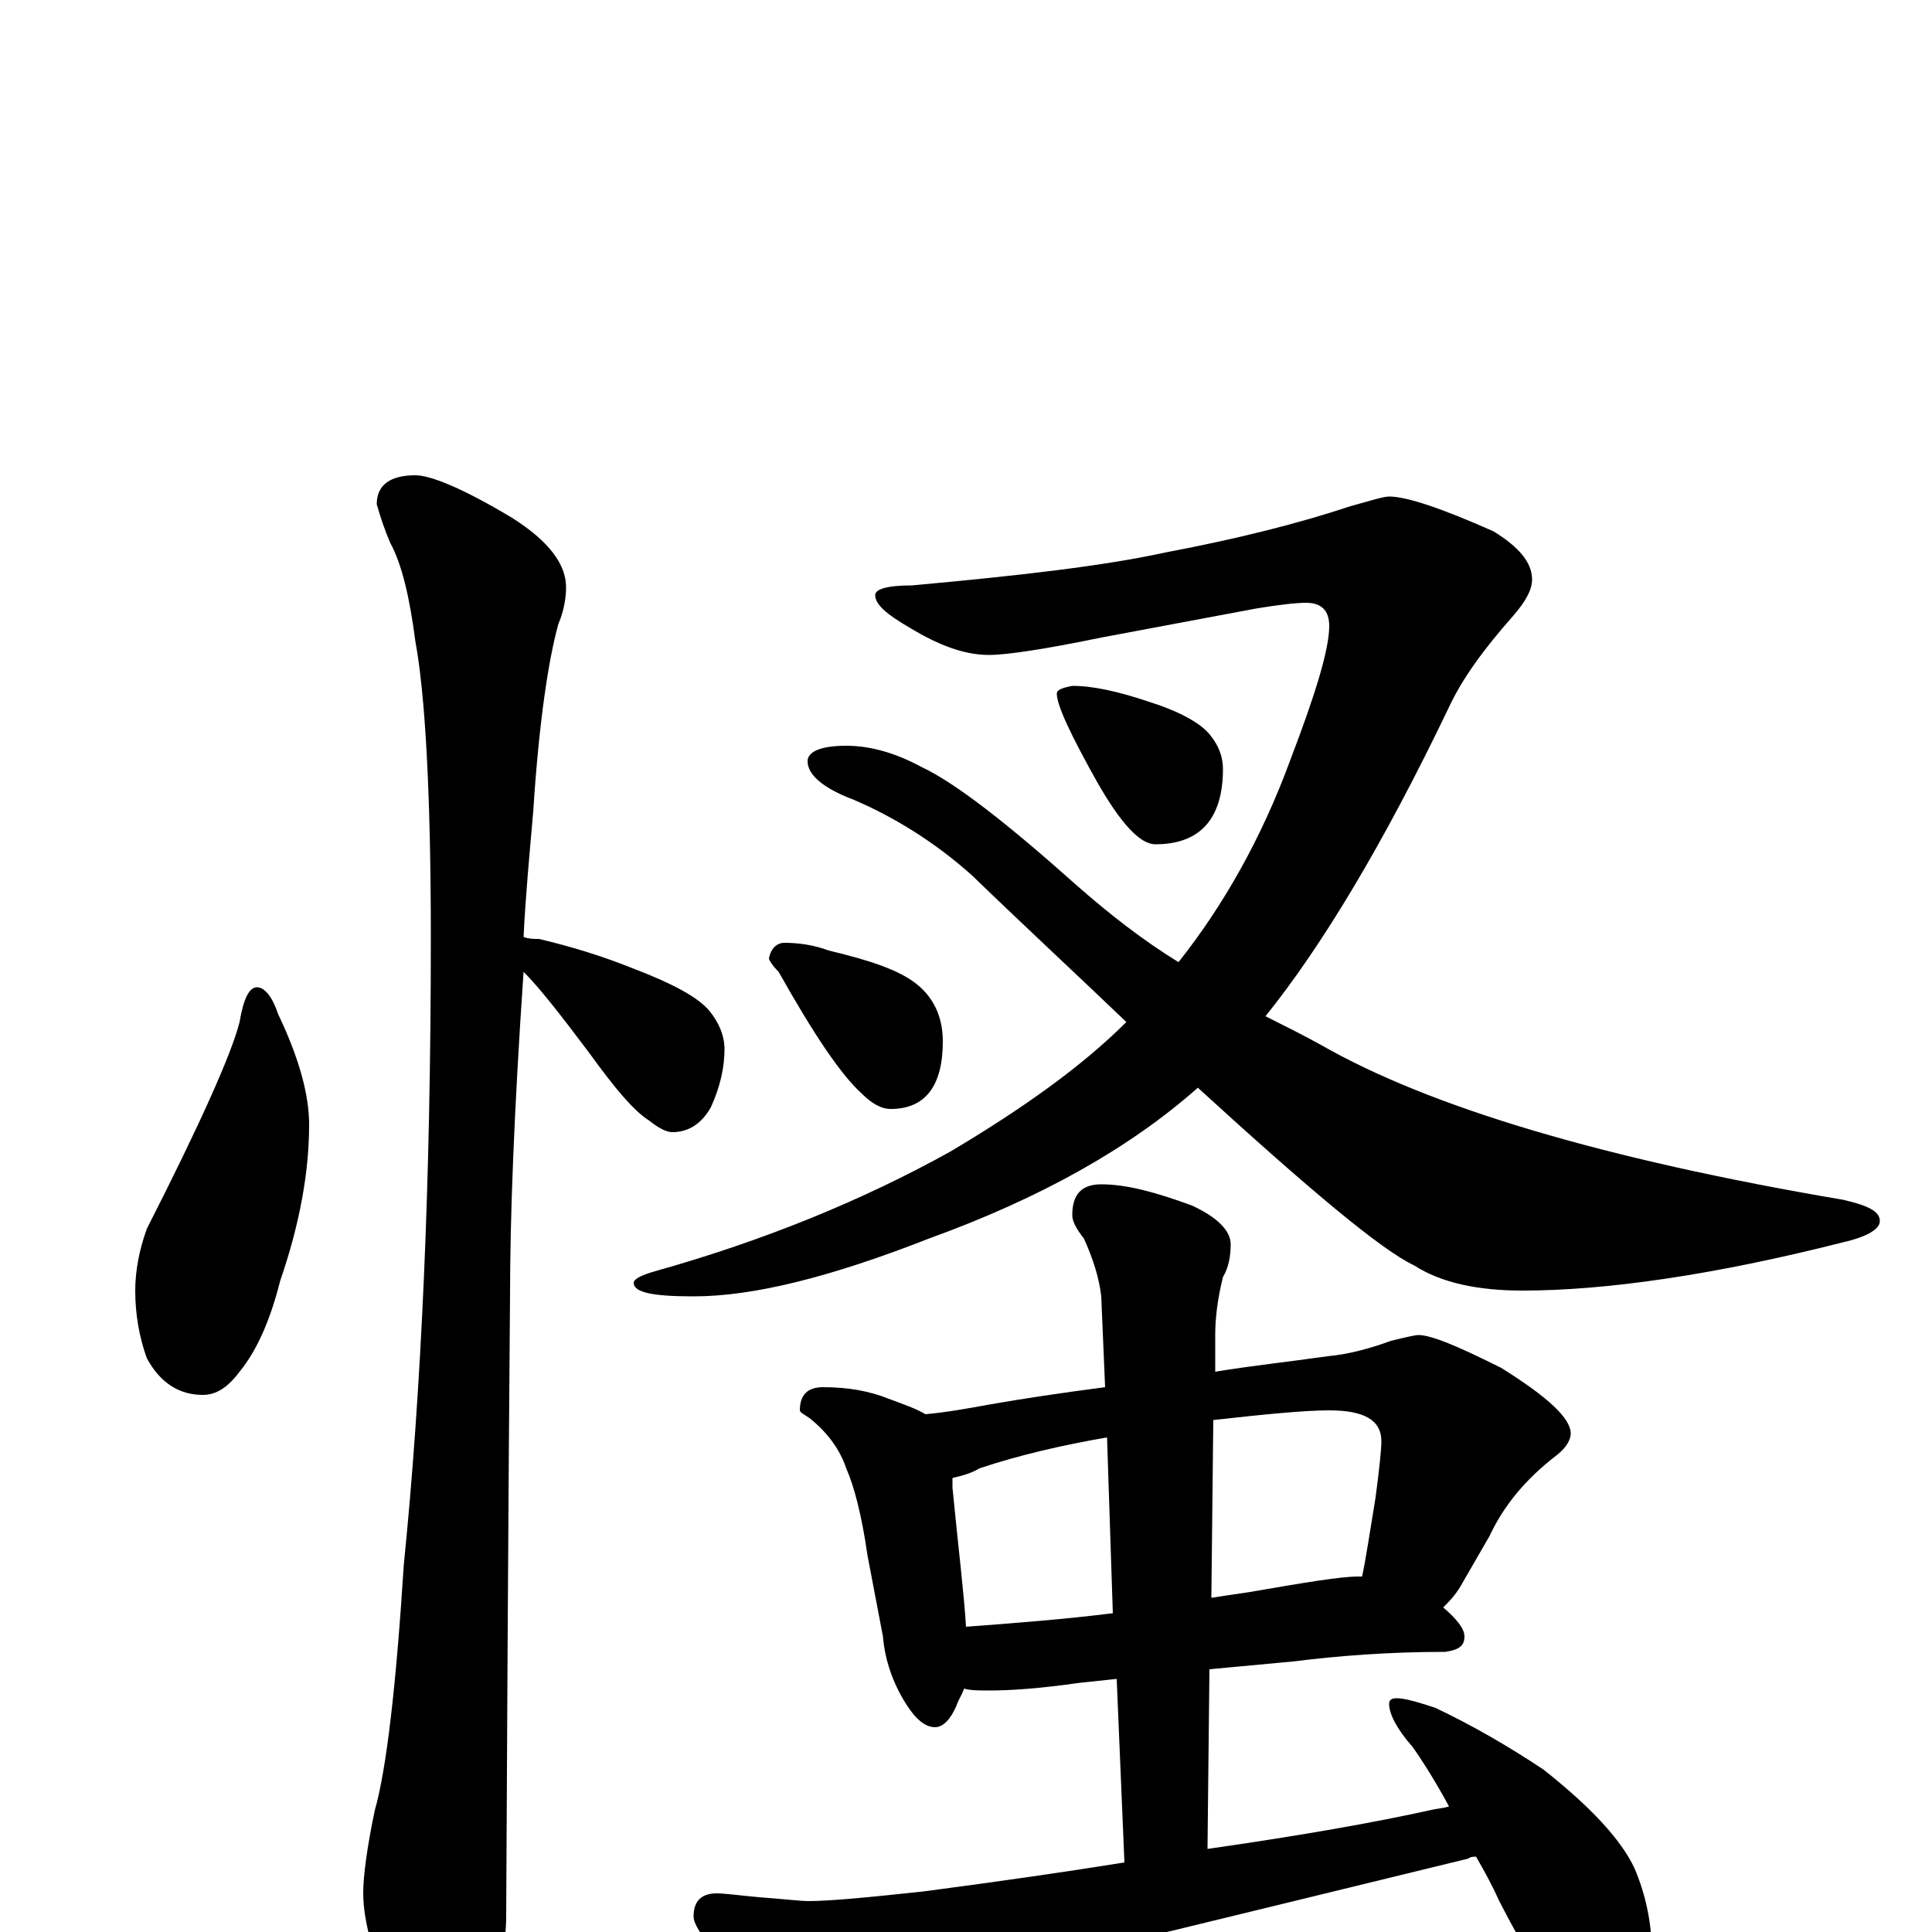 <?xml version="1.0" encoding="utf-8" ?>
<!DOCTYPE svg PUBLIC "-//W3C//DTD SVG 1.1//EN" "http://www.w3.org/Graphics/SVG/1.1/DTD/svg11.dtd">
<svg version="1.1" id="Layer_1" xmlns="http://www.w3.org/2000/svg" xmlns:xlink="http://www.w3.org/1999/xlink" x="0px" y="145px" width="1000px" height="1000px" viewBox="0 0 1000 1000" enable-background="new 0 0 1000 1000" xml:space="preserve">
<g id="Layer_1">
<path id="glyph" transform="matrix(1 0 0 -1 0 1000)" d="M133,489C137,489 141,484 144,475C155,452 160,433 160,418C160,393 155,366 145,337C140,317 133,301 124,290C118,282 112,278 105,278C93,278 83,284 76,297C72,308 70,320 70,332C70,342 72,353 76,364C104,419 120,455 124,471C126,483 129,489 133,489M215,754C223,754 240,747 265,732C284,720 293,708 293,696C293,691 292,684 289,677C284,659 279,627 276,580C274,557 272,536 271,515C274,514 276,514 279,514C296,510 312,505 327,499C348,491 361,484 367,477C372,471 375,464 375,457C375,448 373,438 368,427C363,418 356,414 348,414C345,414 341,416 336,420C328,425 318,437 305,455C290,475 279,489 271,497C266,424 264,369 264,330C264,329 263,221 262,8C262,-9 257,-27 248,-46C241,-62 234,-70 227,-70C222,-70 215,-61 206,-44C194,-16 188,5 188,20C188,29 190,44 194,63C200,84 205,127 209,190C218,279 223,387 223,515C223,590 220,641 215,668C212,691 208,708 202,719C199,726 197,732 195,739C195,749 202,754 215,754M719,743C728,743 746,737 773,725C786,717 793,709 793,700C793,695 790,689 783,681C768,664 757,649 750,634C716,563 684,510 655,474C665,469 675,464 684,459C740,427 830,400 954,379C967,376 973,373 973,368C973,364 967,360 954,357C887,340 831,332 788,332C765,332 746,336 732,345C715,353 678,384 620,437C585,406 539,380 481,359C430,339 390,329 359,329C338,329 328,331 328,336C328,338 332,340 339,342C396,358 447,379 492,404C529,426 560,448 583,471C559,494 532,519 503,547C484,564 463,577 442,586C426,592 418,599 418,606C418,611 425,614 438,614C451,614 464,610 477,603C494,595 520,575 557,542C574,527 592,513 610,502C633,531 653,566 668,607C681,641 688,664 688,676C688,684 684,688 676,688C671,688 662,687 650,685l-80,-15C541,664 521,661 512,661C499,661 486,666 471,675C459,682 453,687 453,692C453,695 459,697 472,697C527,702 571,707 603,714C640,721 672,729 699,738C710,741 716,743 719,743M555,645C566,645 579,642 594,637C610,632 621,626 626,620C631,614 633,608 633,602C633,576 621,563 598,563C590,563 580,574 568,595C554,620 547,635 547,641C547,643 550,644 555,645M406,512C413,512 421,511 429,508C450,503 465,498 474,491C483,484 488,474 488,461C488,438 479,426 461,426C456,426 451,429 446,434C435,444 421,465 403,497C400,500 398,503 398,504C399,509 402,512 406,512M426,282C439,282 450,280 460,276C468,273 474,271 479,268C490,269 501,271 512,273C529,276 549,279 572,282l-2,47C569,338 566,348 561,359C557,364 555,368 555,371C555,382 560,387 570,387C583,387 598,383 617,376C630,370 637,363 637,356C637,350 636,344 633,339C630,327 629,317 629,309l0,-19C647,293 666,295 687,298C698,299 709,302 720,306C728,308 733,309 734,309C741,309 755,303 777,292C801,277 813,266 813,258C813,255 811,251 806,247C789,234 778,220 771,205l-15,-26C753,174 750,171 747,168C754,162 758,157 758,153C758,148 755,146 748,145C719,145 693,143 669,140l-43,-4l-1,-93C674,50 713,57 740,63C744,64 747,64 750,65C743,78 736,89 731,96C723,105 719,113 719,118C719,120 720,121 723,121C727,121 734,119 743,116C762,107 781,96 799,84C823,65 839,48 846,33C852,19 855,4 855,-11C855,-20 853,-31 848,-42C843,-50 837,-54 828,-54C825,-54 821,-51 814,-45C805,-35 792,-15 776,16C772,25 768,32 764,39C763,39 761,39 760,38C617,3 545,-14 545,-15C515,-22 488,-31 463,-40C449,-47 438,-50 430,-50C420,-50 406,-43 388,-28C369,-10 359,2 359,8C359,16 363,20 371,20C375,20 382,19 393,18C406,17 415,16 418,16C430,16 450,18 478,21C516,26 551,31 582,36l-4,95l-19,-2C538,126 523,125 512,125C507,125 502,125 499,126C498,123 496,120 495,117C492,110 488,106 484,106C479,106 474,110 469,118C462,129 458,141 457,153l-8,42C446,216 442,231 438,240C435,249 429,258 419,266C416,268 414,269 414,270C414,278 418,282 426,282M500,158C527,160 552,162 576,165l-3,91C550,252 528,247 507,240C502,237 497,236 493,235C493,233 493,231 493,230C496,199 499,175 500,158M628,265l-1,-92C634,174 640,175 647,176C676,181 694,184 703,184C704,184 704,184 705,184C707,193 709,207 712,225C714,240 715,250 715,254C715,265 706,270 688,270C675,270 655,268 628,265z"/>
</g>
</svg>
